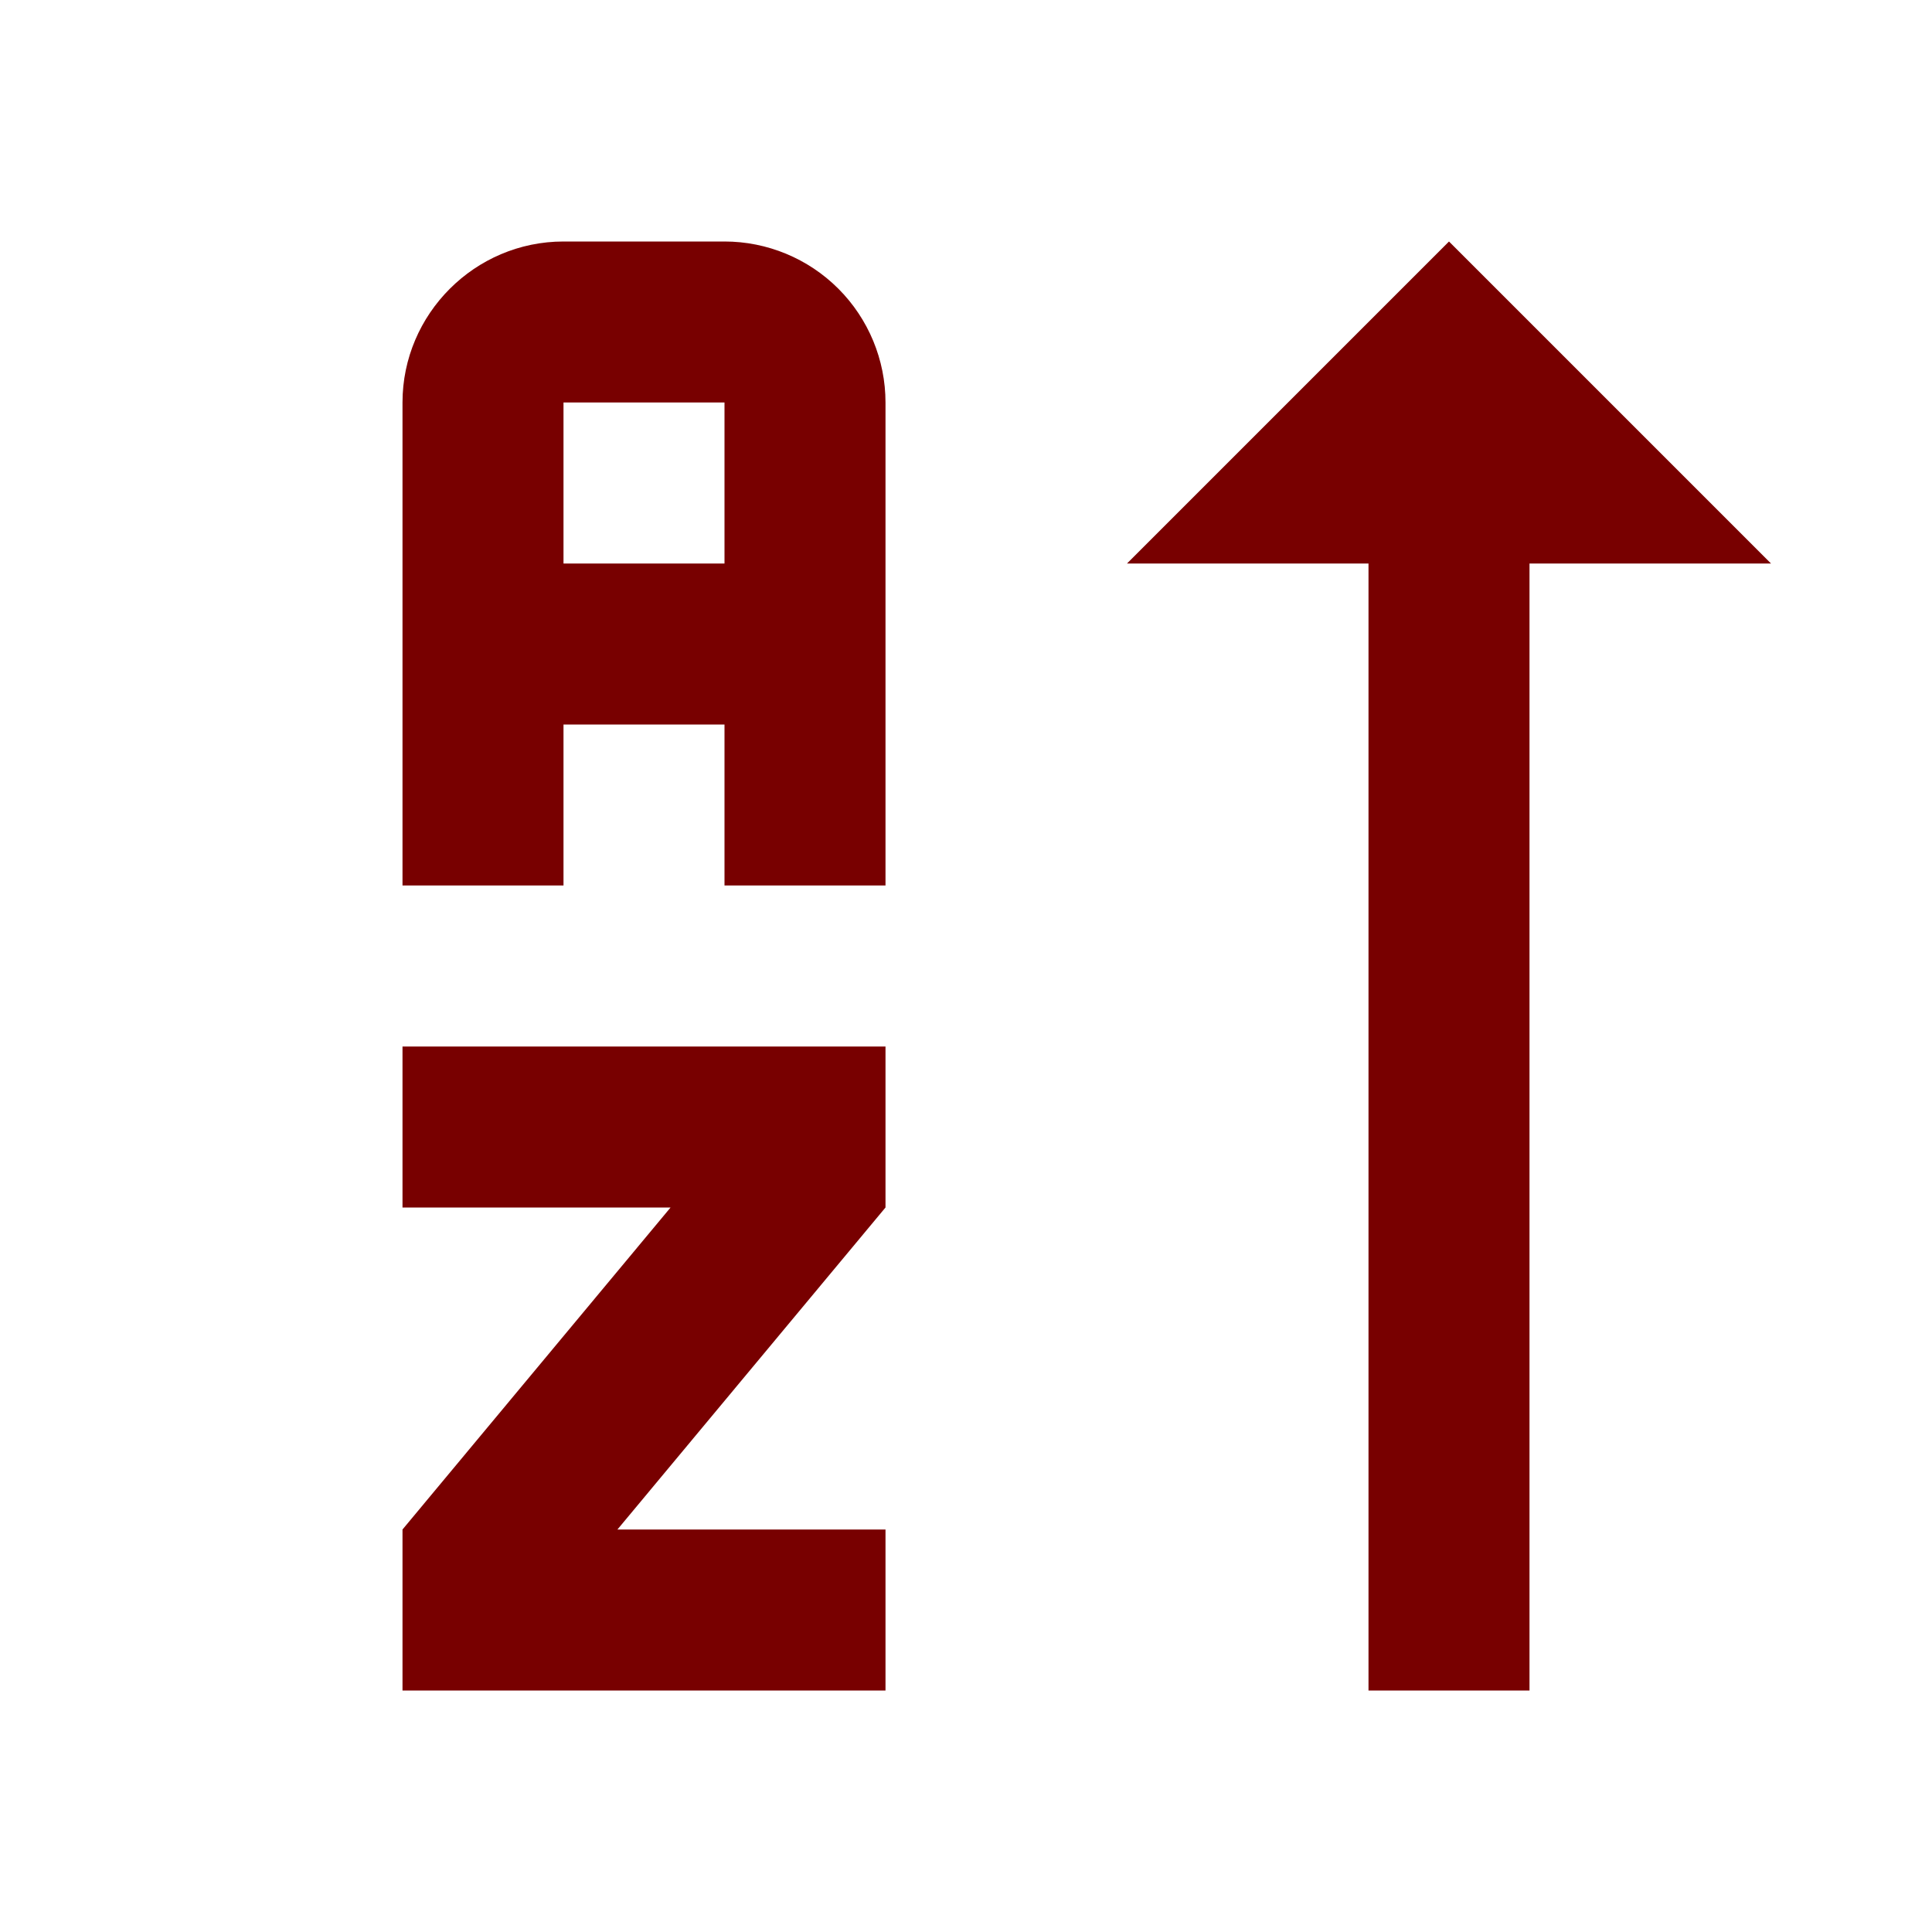 <svg width="24" height="24" viewBox="0 0 24 24" fill="none" xmlns="http://www.w3.org/2000/svg">
<path d="M19 7H22L18 3L14 7H17V21H19M11 13V15L7.67 19H11V21H5V19L8.33 15H5V13M9 3H7C5.9 3 5 3.9 5 5V11H7V9H9V11H11V5C11 4.47 10.789 3.961 10.414 3.586C10.039 3.211 9.53 3 9 3ZM9 7H7V5H9V7Z" fill="#780000"/>
</svg>

